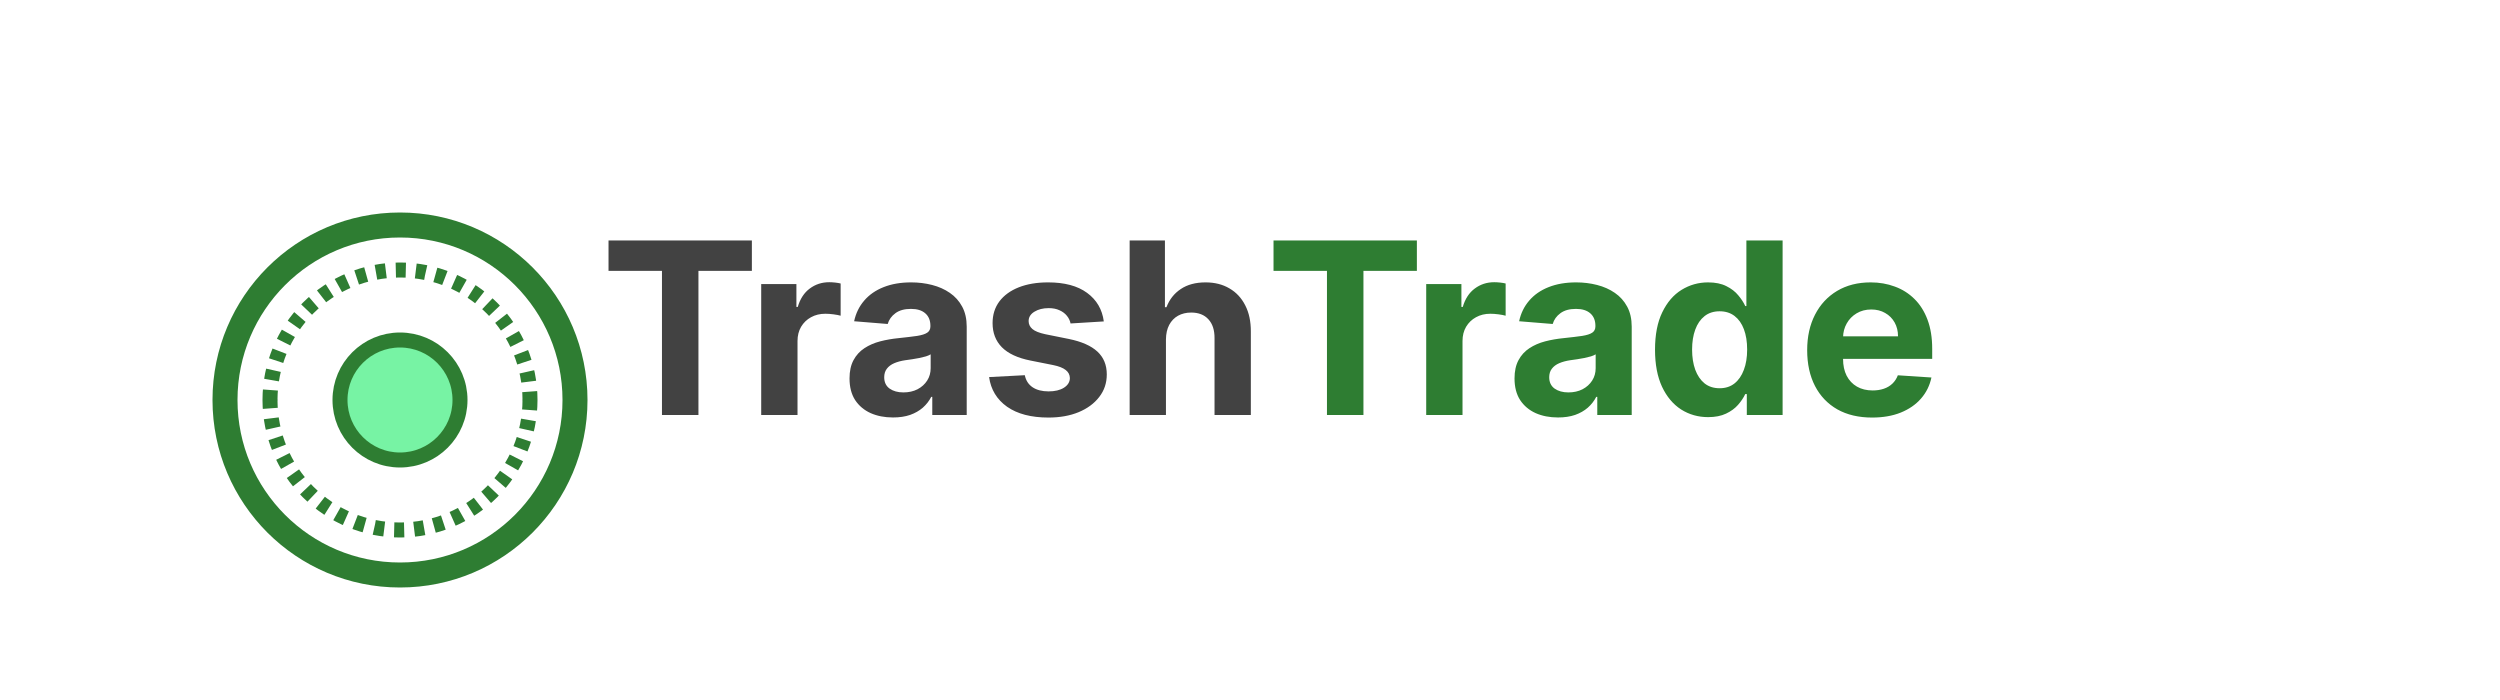 <svg width="500" height="140" viewBox="0 0 500 140" fill="none" xmlns="http://www.w3.org/2000/svg">
<path d="M80 115C99.33 115 115 99.33 115 80C115 60.67 99.33 45 80 45C60.67 45 45 60.67 45 80C45 99.33 60.67 115 80 115Z" stroke="#2E7D32" stroke-width="5"/>
<path d="M54 80C54 73.104 56.739 66.491 61.615 61.615C66.491 56.739 73.104 54 80 54C86.896 54 93.509 56.739 98.385 61.615C103.261 66.491 106 73.104 106 80" stroke="#2E7D32" stroke-width="3" stroke-dasharray="2 2"/>
<path d="M106 80C106 86.896 103.261 93.509 98.385 98.385C93.509 103.261 86.896 106 80 106C73.104 106 66.491 103.261 61.615 98.385C56.739 93.509 54 86.896 54 80" stroke="#2E7D32" stroke-width="3" stroke-dasharray="2 2"/>
<path d="M80 92C86.627 92 92 86.627 92 80C92 73.373 86.627 68 80 68C73.373 68 68 73.373 68 80C68 86.627 73.373 92 80 92Z" fill="#77F3A4" stroke="#2E7D32" stroke-width="3"/>
<path d="M121.705 54.176V48.091H150.375V54.176H139.688V83H132.392V54.176H121.705ZM152.241 83V56.818H159.281V61.386H159.554C160.031 59.761 160.832 58.534 161.957 57.705C163.082 56.864 164.378 56.443 165.844 56.443C166.207 56.443 166.599 56.466 167.02 56.511C167.44 56.557 167.81 56.619 168.128 56.699V63.142C167.787 63.04 167.315 62.949 166.713 62.869C166.111 62.79 165.56 62.75 165.06 62.75C163.991 62.75 163.037 62.983 162.196 63.449C161.366 63.903 160.707 64.54 160.219 65.358C159.741 66.176 159.503 67.119 159.503 68.188V83H152.241ZM178.598 83.494C176.928 83.494 175.439 83.204 174.132 82.625C172.825 82.034 171.791 81.165 171.03 80.017C170.28 78.858 169.905 77.415 169.905 75.688C169.905 74.233 170.172 73.011 170.706 72.023C171.24 71.034 171.967 70.239 172.888 69.636C173.808 69.034 174.854 68.579 176.024 68.273C177.206 67.966 178.445 67.75 179.74 67.625C181.263 67.466 182.49 67.318 183.422 67.182C184.354 67.034 185.03 66.818 185.45 66.534C185.871 66.25 186.081 65.829 186.081 65.273V65.171C186.081 64.091 185.74 63.256 185.058 62.665C184.388 62.074 183.433 61.778 182.195 61.778C180.888 61.778 179.848 62.068 179.075 62.648C178.303 63.216 177.791 63.932 177.541 64.796L170.825 64.25C171.166 62.659 171.837 61.284 172.837 60.125C173.837 58.955 175.126 58.057 176.706 57.432C178.297 56.795 180.138 56.477 182.229 56.477C183.683 56.477 185.075 56.648 186.405 56.989C187.746 57.33 188.933 57.858 189.967 58.574C191.013 59.29 191.837 60.21 192.439 61.335C193.041 62.449 193.342 63.784 193.342 65.341V83H186.456V79.369H186.251C185.831 80.188 185.268 80.909 184.564 81.534C183.859 82.148 183.013 82.631 182.024 82.983C181.036 83.324 179.893 83.494 178.598 83.494ZM180.678 78.483C181.746 78.483 182.689 78.273 183.507 77.852C184.325 77.421 184.967 76.841 185.433 76.114C185.899 75.386 186.132 74.562 186.132 73.642V70.864C185.905 71.011 185.592 71.148 185.195 71.273C184.808 71.386 184.371 71.494 183.882 71.597C183.393 71.688 182.905 71.773 182.416 71.852C181.928 71.921 181.484 71.983 181.087 72.04C180.234 72.165 179.49 72.364 178.854 72.636C178.217 72.909 177.723 73.278 177.371 73.744C177.018 74.199 176.842 74.767 176.842 75.449C176.842 76.438 177.2 77.193 177.916 77.716C178.643 78.227 179.564 78.483 180.678 78.483ZM220.76 64.284L214.112 64.693C213.999 64.125 213.754 63.614 213.379 63.159C213.004 62.693 212.51 62.324 211.896 62.051C211.294 61.767 210.572 61.625 209.732 61.625C208.607 61.625 207.658 61.864 206.885 62.341C206.112 62.807 205.726 63.432 205.726 64.216C205.726 64.841 205.976 65.369 206.476 65.801C206.976 66.233 207.834 66.579 209.05 66.841L213.788 67.796C216.334 68.318 218.232 69.159 219.482 70.318C220.732 71.477 221.357 73 221.357 74.886C221.357 76.602 220.851 78.108 219.839 79.403C218.839 80.699 217.464 81.71 215.714 82.438C213.976 83.153 211.97 83.511 209.697 83.511C206.232 83.511 203.47 82.79 201.413 81.347C199.368 79.892 198.169 77.915 197.817 75.415L204.959 75.04C205.175 76.097 205.697 76.903 206.527 77.46C207.357 78.006 208.419 78.278 209.714 78.278C210.987 78.278 212.01 78.034 212.783 77.546C213.567 77.046 213.964 76.403 213.976 75.619C213.964 74.96 213.686 74.421 213.141 74C212.595 73.568 211.754 73.239 210.618 73.011L206.084 72.108C203.527 71.597 201.624 70.71 200.374 69.449C199.135 68.188 198.516 66.579 198.516 64.625C198.516 62.943 198.97 61.494 199.879 60.278C200.8 59.062 202.089 58.125 203.749 57.466C205.419 56.807 207.374 56.477 209.612 56.477C212.919 56.477 215.521 57.176 217.419 58.574C219.328 59.972 220.442 61.875 220.76 64.284ZM233.19 67.864V83H225.929V48.091H232.986V61.438H233.293C233.884 59.892 234.838 58.682 236.156 57.807C237.474 56.92 239.128 56.477 241.116 56.477C242.935 56.477 244.52 56.875 245.872 57.67C247.236 58.455 248.293 59.585 249.043 61.062C249.804 62.528 250.179 64.284 250.168 66.329V83H242.906V67.625C242.918 66.011 242.509 64.756 241.679 63.858C240.861 62.96 239.713 62.511 238.236 62.511C237.247 62.511 236.372 62.722 235.611 63.142C234.861 63.562 234.27 64.176 233.838 64.983C233.418 65.778 233.202 66.739 233.19 67.864Z" fill="#424242"/>
<path d="M254.705 54.176V48.091H283.375V54.176H272.688V83H265.392V54.176H254.705ZM285.241 83V56.818H292.281V61.386H292.554C293.031 59.761 293.832 58.534 294.957 57.705C296.082 56.864 297.378 56.443 298.844 56.443C299.207 56.443 299.599 56.466 300.02 56.511C300.44 56.557 300.81 56.619 301.128 56.699V63.142C300.787 63.04 300.315 62.949 299.713 62.869C299.111 62.79 298.56 62.75 298.06 62.75C296.991 62.75 296.037 62.983 295.196 63.449C294.366 63.903 293.707 64.54 293.219 65.358C292.741 66.176 292.503 67.119 292.503 68.188V83H285.241ZM311.598 83.494C309.928 83.494 308.439 83.204 307.132 82.625C305.825 82.034 304.791 81.165 304.03 80.017C303.28 78.858 302.905 77.415 302.905 75.688C302.905 74.233 303.172 73.011 303.706 72.023C304.24 71.034 304.967 70.239 305.888 69.636C306.808 69.034 307.854 68.579 309.024 68.273C310.206 67.966 311.445 67.75 312.74 67.625C314.263 67.466 315.49 67.318 316.422 67.182C317.354 67.034 318.03 66.818 318.45 66.534C318.871 66.25 319.081 65.829 319.081 65.273V65.171C319.081 64.091 318.74 63.256 318.058 62.665C317.388 62.074 316.433 61.778 315.195 61.778C313.888 61.778 312.848 62.068 312.075 62.648C311.303 63.216 310.791 63.932 310.541 64.796L303.825 64.25C304.166 62.659 304.837 61.284 305.837 60.125C306.837 58.955 308.126 58.057 309.706 57.432C311.297 56.795 313.138 56.477 315.229 56.477C316.683 56.477 318.075 56.648 319.405 56.989C320.746 57.33 321.933 57.858 322.967 58.574C324.013 59.29 324.837 60.21 325.439 61.335C326.041 62.449 326.342 63.784 326.342 65.341V83H319.456V79.369H319.251C318.831 80.188 318.268 80.909 317.564 81.534C316.859 82.148 316.013 82.631 315.024 82.983C314.036 83.324 312.893 83.494 311.598 83.494ZM313.678 78.483C314.746 78.483 315.689 78.273 316.507 77.852C317.325 77.421 317.967 76.841 318.433 76.114C318.899 75.386 319.132 74.562 319.132 73.642V70.864C318.905 71.011 318.592 71.148 318.195 71.273C317.808 71.386 317.371 71.494 316.882 71.597C316.393 71.688 315.905 71.773 315.416 71.852C314.928 71.921 314.484 71.983 314.087 72.04C313.234 72.165 312.49 72.364 311.854 72.636C311.217 72.909 310.723 73.278 310.371 73.744C310.018 74.199 309.842 74.767 309.842 75.449C309.842 76.438 310.2 77.193 310.916 77.716C311.643 78.227 312.564 78.483 313.678 78.483ZM341.624 83.426C339.635 83.426 337.834 82.915 336.22 81.892C334.618 80.858 333.345 79.341 332.402 77.341C331.47 75.329 331.004 72.864 331.004 69.943C331.004 66.943 331.487 64.449 332.453 62.46C333.419 60.46 334.703 58.966 336.305 57.977C337.919 56.977 339.686 56.477 341.607 56.477C343.072 56.477 344.294 56.727 345.271 57.227C346.26 57.716 347.055 58.33 347.658 59.068C348.271 59.795 348.737 60.511 349.055 61.216H349.277V48.091H356.521V83H349.362V78.807H349.055C348.714 79.534 348.232 80.256 347.607 80.972C346.993 81.676 346.192 82.261 345.203 82.727C344.226 83.193 343.033 83.426 341.624 83.426ZM343.925 77.648C345.095 77.648 346.084 77.329 346.891 76.693C347.709 76.046 348.334 75.142 348.766 73.983C349.209 72.824 349.43 71.466 349.43 69.909C349.43 68.352 349.214 67 348.783 65.852C348.351 64.704 347.726 63.818 346.908 63.193C346.089 62.568 345.095 62.256 343.925 62.256C342.732 62.256 341.726 62.58 340.908 63.227C340.089 63.875 339.47 64.773 339.05 65.921C338.629 67.068 338.419 68.398 338.419 69.909C338.419 71.432 338.629 72.778 339.05 73.949C339.482 75.108 340.101 76.017 340.908 76.676C341.726 77.324 342.732 77.648 343.925 77.648ZM374.423 83.511C371.73 83.511 369.412 82.966 367.469 81.875C365.537 80.773 364.048 79.216 363.003 77.204C361.957 75.182 361.435 72.79 361.435 70.028C361.435 67.335 361.957 64.972 363.003 62.938C364.048 60.903 365.52 59.318 367.418 58.182C369.327 57.045 371.565 56.477 374.134 56.477C375.861 56.477 377.469 56.756 378.957 57.312C380.457 57.858 381.764 58.682 382.878 59.784C384.003 60.886 384.878 62.273 385.503 63.943C386.128 65.602 386.44 67.546 386.44 69.773V71.767H364.332V67.267H379.605C379.605 66.222 379.378 65.296 378.923 64.489C378.469 63.682 377.838 63.051 377.031 62.597C376.236 62.131 375.31 61.898 374.253 61.898C373.151 61.898 372.173 62.153 371.321 62.665C370.48 63.165 369.821 63.841 369.344 64.693C368.866 65.534 368.622 66.472 368.611 67.506V71.784C368.611 73.079 368.849 74.199 369.327 75.142C369.815 76.085 370.503 76.812 371.389 77.324C372.276 77.835 373.327 78.091 374.543 78.091C375.349 78.091 376.088 77.977 376.759 77.75C377.429 77.523 378.003 77.182 378.48 76.727C378.957 76.273 379.321 75.716 379.571 75.057L386.287 75.5C385.946 77.114 385.247 78.523 384.19 79.727C383.145 80.921 381.793 81.852 380.134 82.523C378.486 83.182 376.582 83.511 374.423 83.511Z" fill="#2E7D32"/>
</svg>

